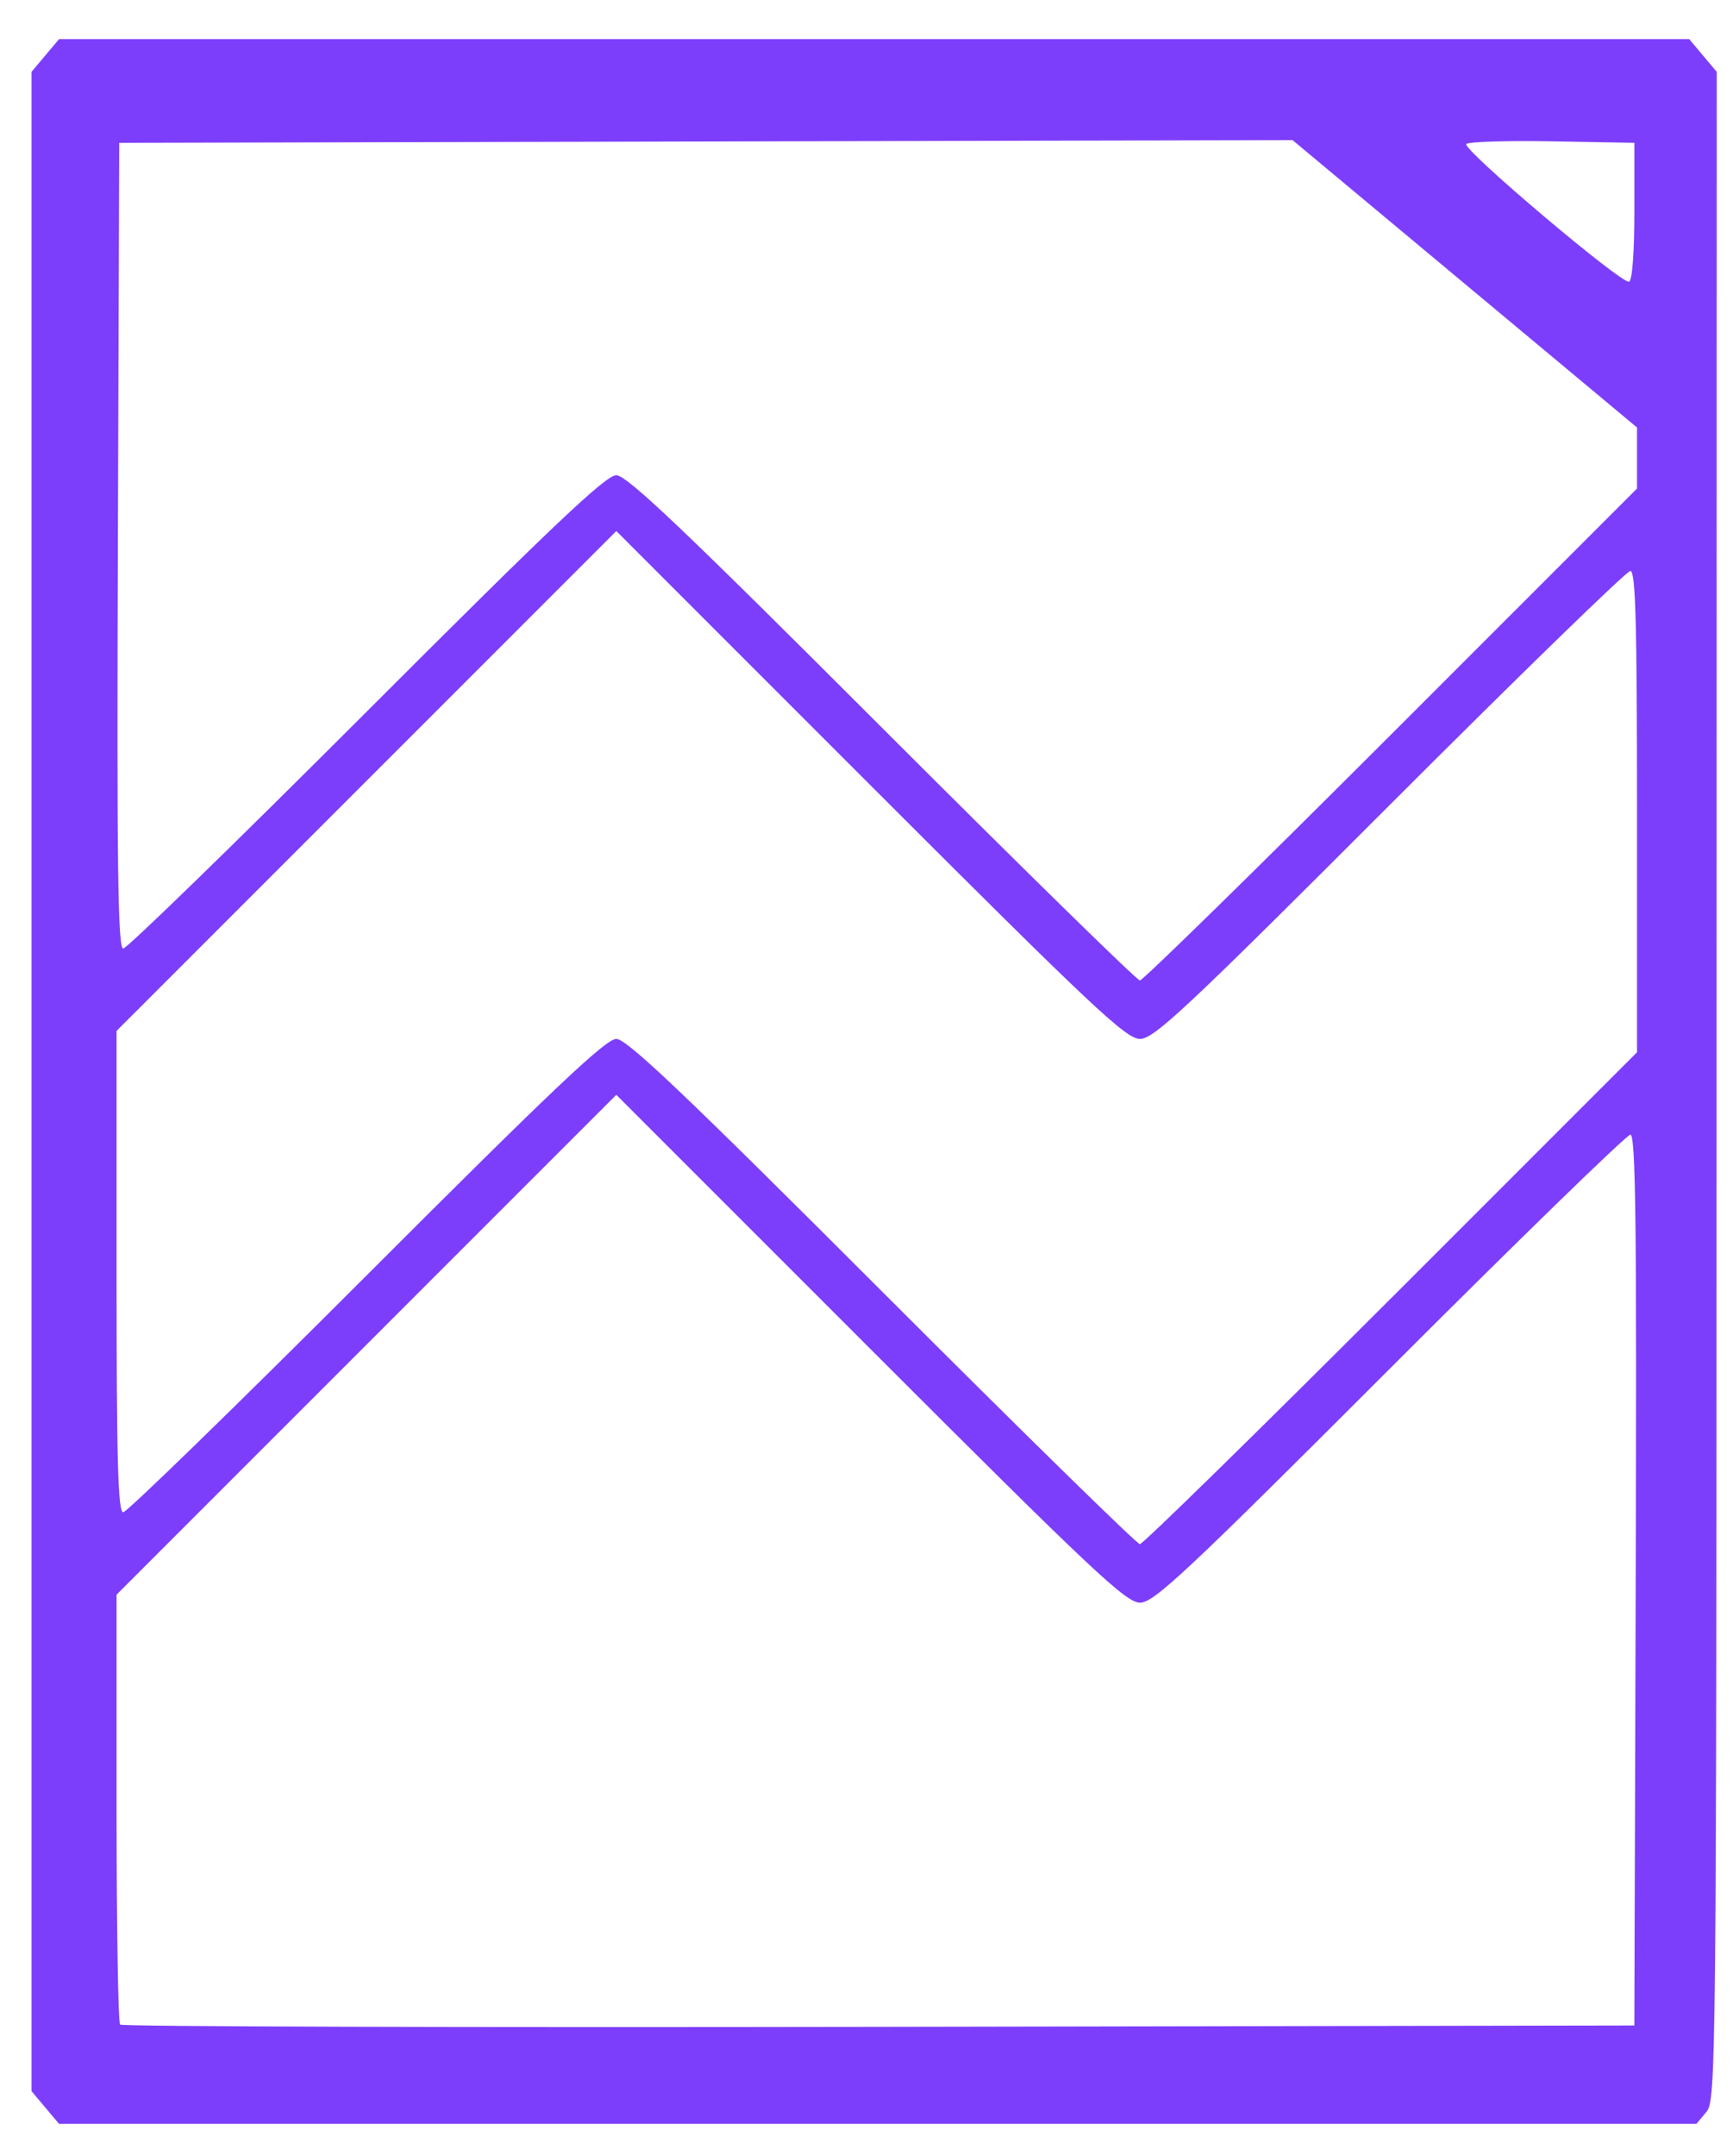 <?xml version="1.0" encoding="UTF-8" standalone="no"?>
<!-- Created with Inkscape (http://www.inkscape.org/) -->

<svg
   xmlns:dc="http://purl.org/dc/elements/1.1/"
   xmlns:cc="http://creativecommons.org/ns#"
   xmlns:rdf="http://www.w3.org/1999/02/22-rdf-syntax-ns#"
   xmlns:svg="http://www.w3.org/2000/svg"
   xmlns="http://www.w3.org/2000/svg"
   xmlns:sodipodi="http://sodipodi.sourceforge.net/DTD/sodipodi-0.dtd"
   xmlns:inkscape="http://www.inkscape.org/namespaces/inkscape"
   width="115mm"
   height="143mm"
   viewBox="0 0 115 143"
   version="1.1"
   id="svg149"
   inkscape:version="0.92.3 (2405546, 2018-03-11)"
   sodipodi:docname="drawing.svg">
  <defs
     id="defs143" />
  <sodipodi:namedview
     id="base"
     pagecolor="#ffffff"
     bordercolor="#666666"
     borderopacity="1.0"
     inkscape:pageopacity="0.0"
     inkscape:pageshadow="2"
     inkscape:zoom="0.7"
     inkscape:cx="275.06302"
     inkscape:cy="403.67197"
     inkscape:document-units="mm"
     inkscape:current-layer="layer1"
     showgrid="false"
     inkscape:window-width="1920"
     inkscape:window-height="1055"
     inkscape:window-x="1919"
     inkscape:window-y="0"
     inkscape:window-maximized="1" />
  <g
     inkscape:label="Layer 1"
     inkscape:groupmode="layer"
     id="layer1"
     transform="translate(0,-154)">
    <path
       style="fill:#7d3efb;stroke-width:0.353"
       d="m 3.005,293.798 -0.913,-1.085 v -66.974 -66.974 l 0.913,-1.085 0.913,-1.085 H 58.007 112.095 l 0.913,1.085 0.913,1.085 -0.012,67.265 c -0.011,65.27 -0.031,67.289 -0.674,68.059 l -0.662,0.794 H 58.246 3.918 Z M 108.544,258.812 c 0.072,-23.573 3.5e-4,-29.545 -0.354,-29.545 -0.244,0 -7.428,6.985 -15.964,15.522 -13.561,13.564 -15.653,15.522 -16.578,15.522 -0.926,0 -3.165,-2.106 -17.905,-16.844 l -16.846,-16.844 -16.581,16.578 -16.581,16.578 v 14.142 c 0,7.778 0.106,14.248 0.236,14.378 0.13,0.13 22.792,0.196 50.359,0.147 l 50.123,-0.089 z m -16.231,-18.696 16.317,-16.315 v -15.965 c 0,-12.565 -0.094,-15.965 -0.442,-15.965 -0.243,0 -7.426,6.985 -15.962,15.522 -13.561,13.564 -15.653,15.522 -16.578,15.522 -0.926,0 -3.165,-2.106 -17.905,-16.844 l -16.846,-16.844 -16.581,16.578 -16.581,16.578 v 15.965 c 0,12.565 0.094,15.965 0.442,15.965 0.243,0 7.505,-7.064 16.138,-15.699 12.349,-12.352 15.884,-15.699 16.58,-15.699 0.697,0 4.441,3.557 17.639,16.757 9.215,9.216 16.913,16.757 17.107,16.757 0.194,0 7.696,-7.342 16.67,-16.315 z m 0,-37.394 16.317,-16.315 v -2.025 -2.025 l -11.429,-9.531 -11.429,-9.531 -38.93,0.09 -38.93,0.09 -0.09,26.723 c -0.072,21.31 -3.3e-4,26.723 0.354,26.723 0.245,0 7.508,-7.064 16.14,-15.699 12.349,-12.352 15.884,-15.699 16.58,-15.699 0.697,0 4.441,3.557 17.639,16.757 9.215,9.216 16.913,16.757 17.107,16.757 0.194,0 7.696,-7.342 16.67,-16.315 z m 16.141,-34.691 v -4.557 l -5.441,-0.098 c -2.993,-0.054 -5.562,0.026 -5.71,0.176 -0.315,0.321 10.277,9.281 10.798,9.134 0.212,-0.06 0.353,-1.92 0.353,-4.656 z"
       id="path574"
       inkscape:connector-curvature="0" />
  </g>
</svg>
